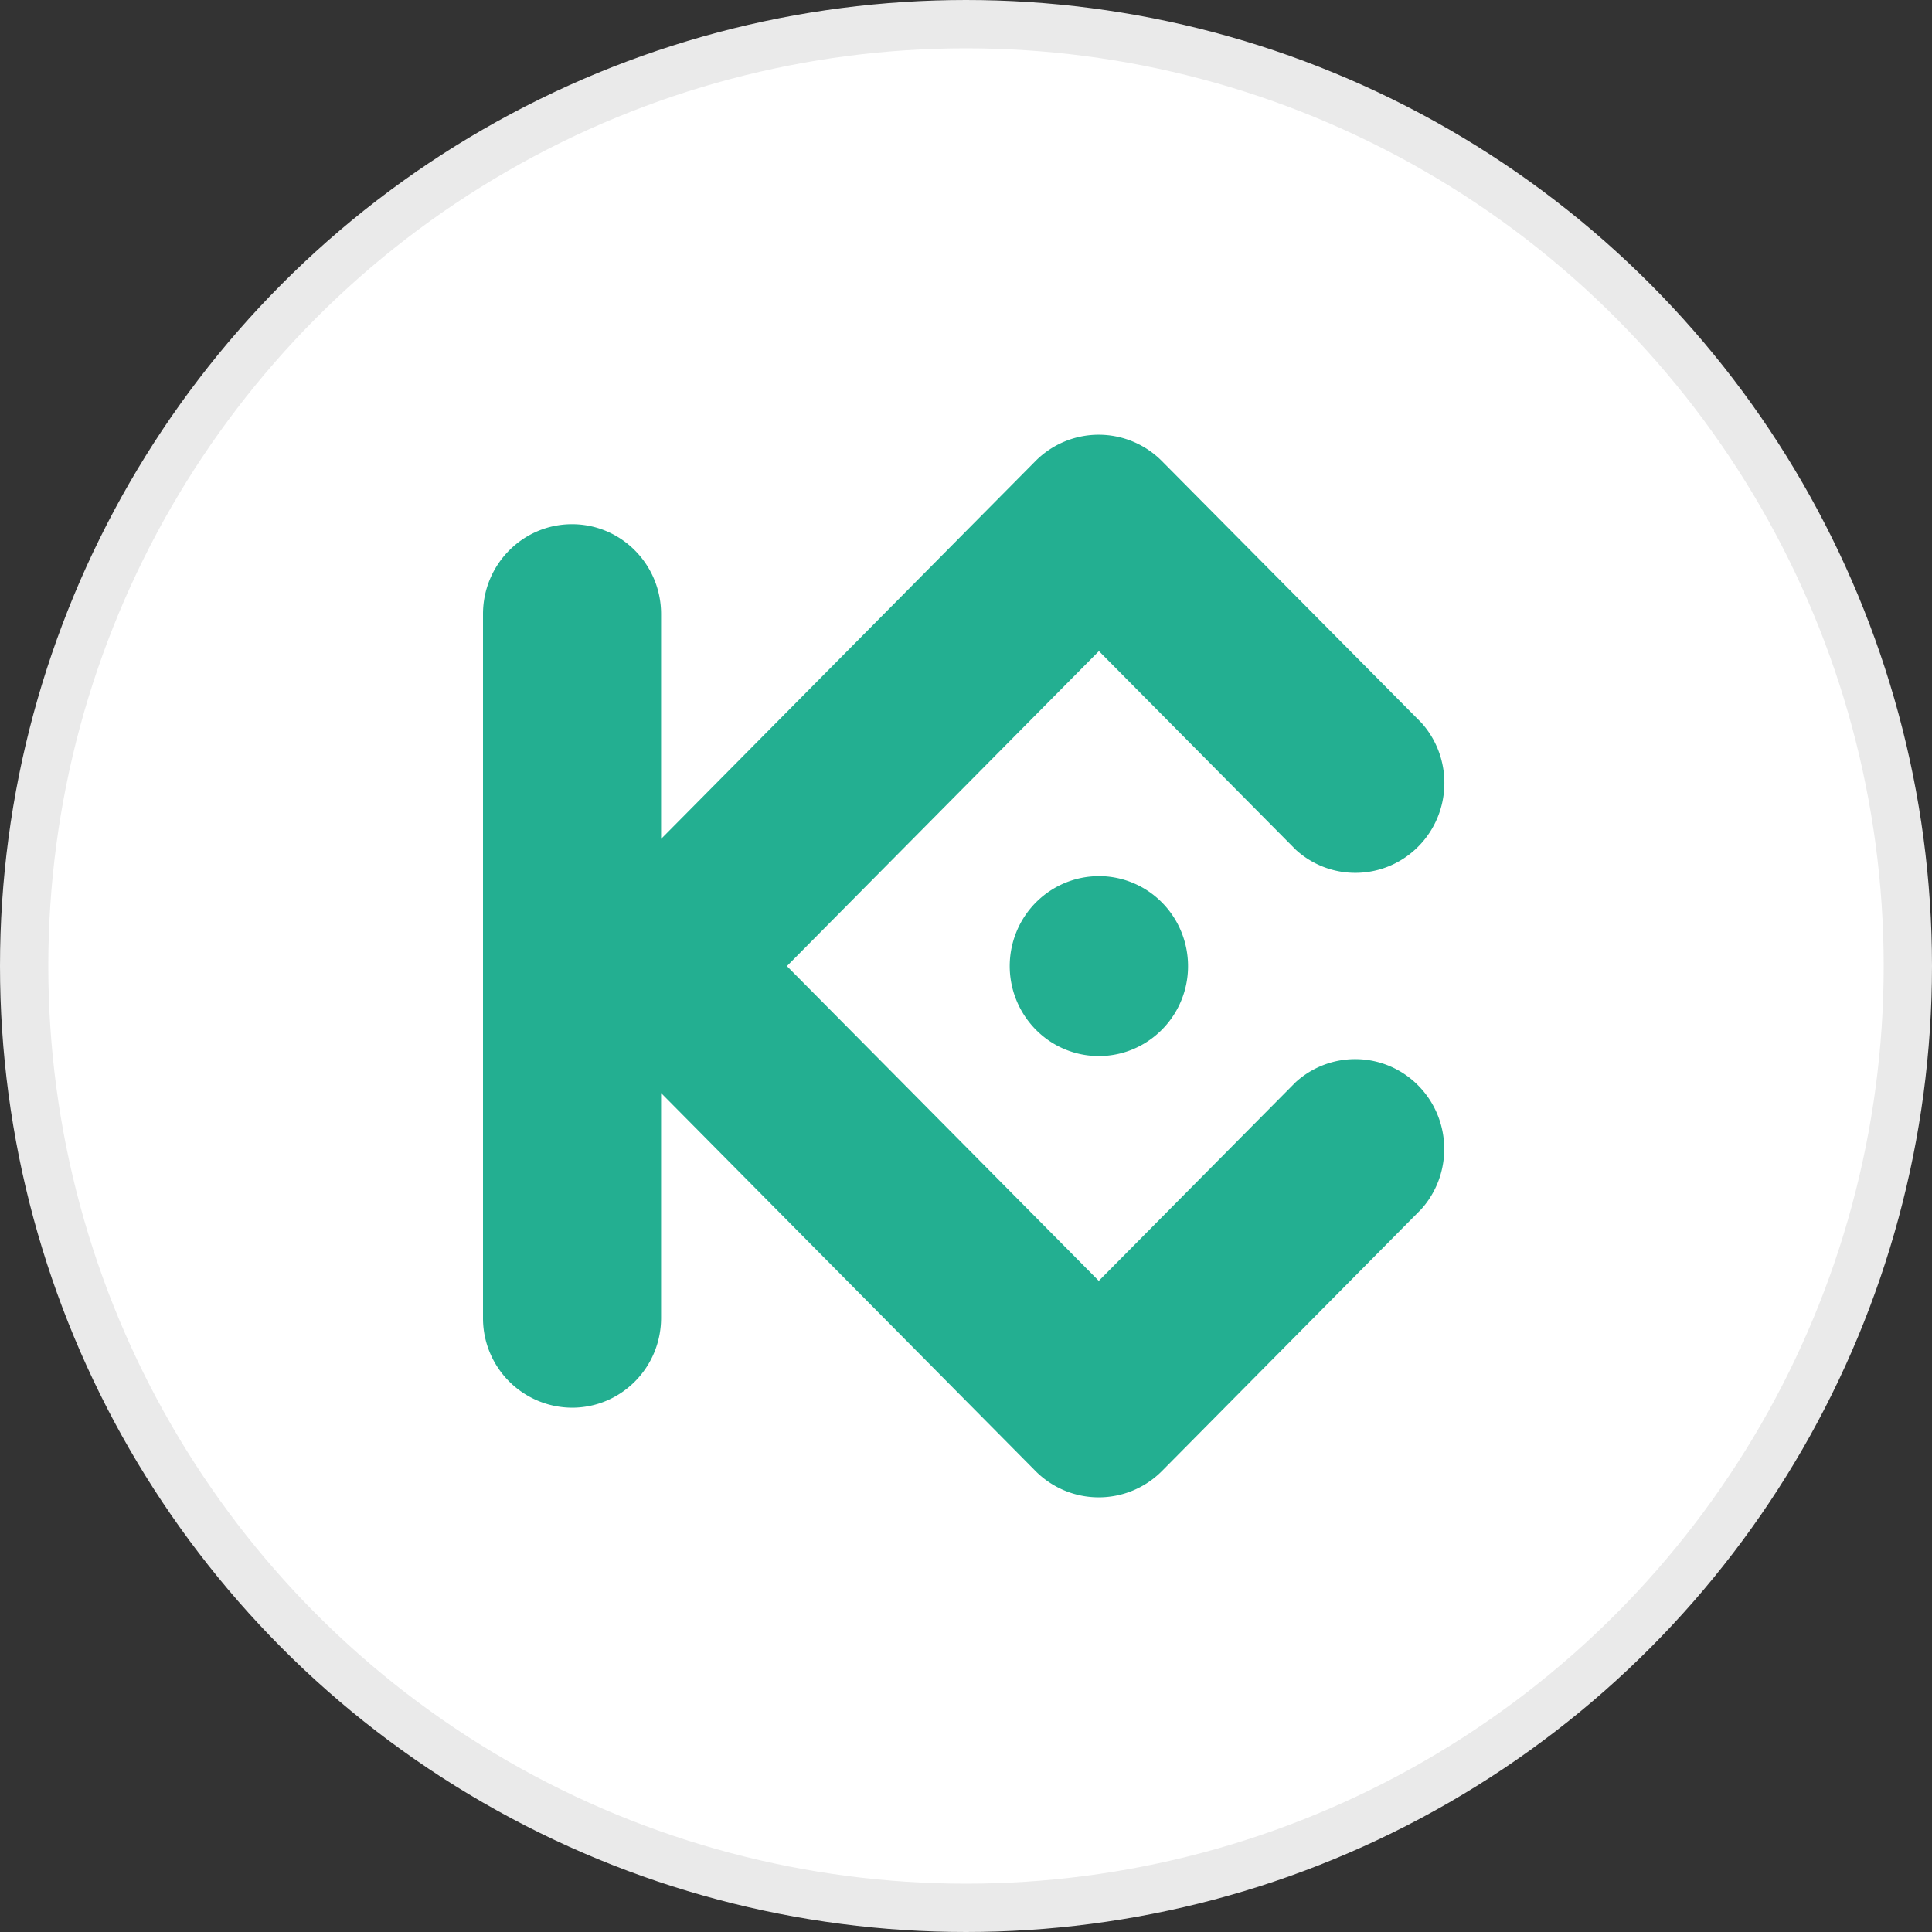 <svg width="40" height="40" viewBox="0 0 40 40" xmlns="http://www.w3.org/2000/svg">
    <rect x="0" y="0" width="40" height="40" fill="#333333" stroke="none"/>
    <g fill="none" fill-rule="evenodd">
        <circle stroke="#EAEAEA" fill="#FFF" cx="20" cy="20" r="19.5"/>
        <path d="m16.292 20.002 6.457 6.517 4.076-4.113a1.831 1.831 0 0 1 2.537.067c.693.7.722 1.825.066 2.56l-5.378 5.43a1.845 1.845 0 0 1-2.604 0l-7.759-7.833v4.655c0 1.028-.825 1.86-1.844 1.86A1.852 1.852 0 0 1 10 27.286V12.713c0-1.027.825-1.86 1.843-1.86 1.019 0 1.844.833 1.844 1.86v4.656l7.758-7.83a1.844 1.844 0 0 1 2.604 0l5.382 5.427c.656.735.627 1.86-.066 2.56-.694.7-1.809.73-2.537.067l-4.076-4.113-6.46 6.522zm6.46-1.862c-.746 0-1.42.453-1.706 1.149a1.875 1.875 0 0 0 .4 2.03 1.833 1.833 0 0 0 2.011.404 1.863 1.863 0 0 0 1.14-1.72c0-.495-.194-.969-.54-1.318a1.837 1.837 0 0 0-1.305-.546z" fill="#23AF91"/>
    </g>
</svg>
